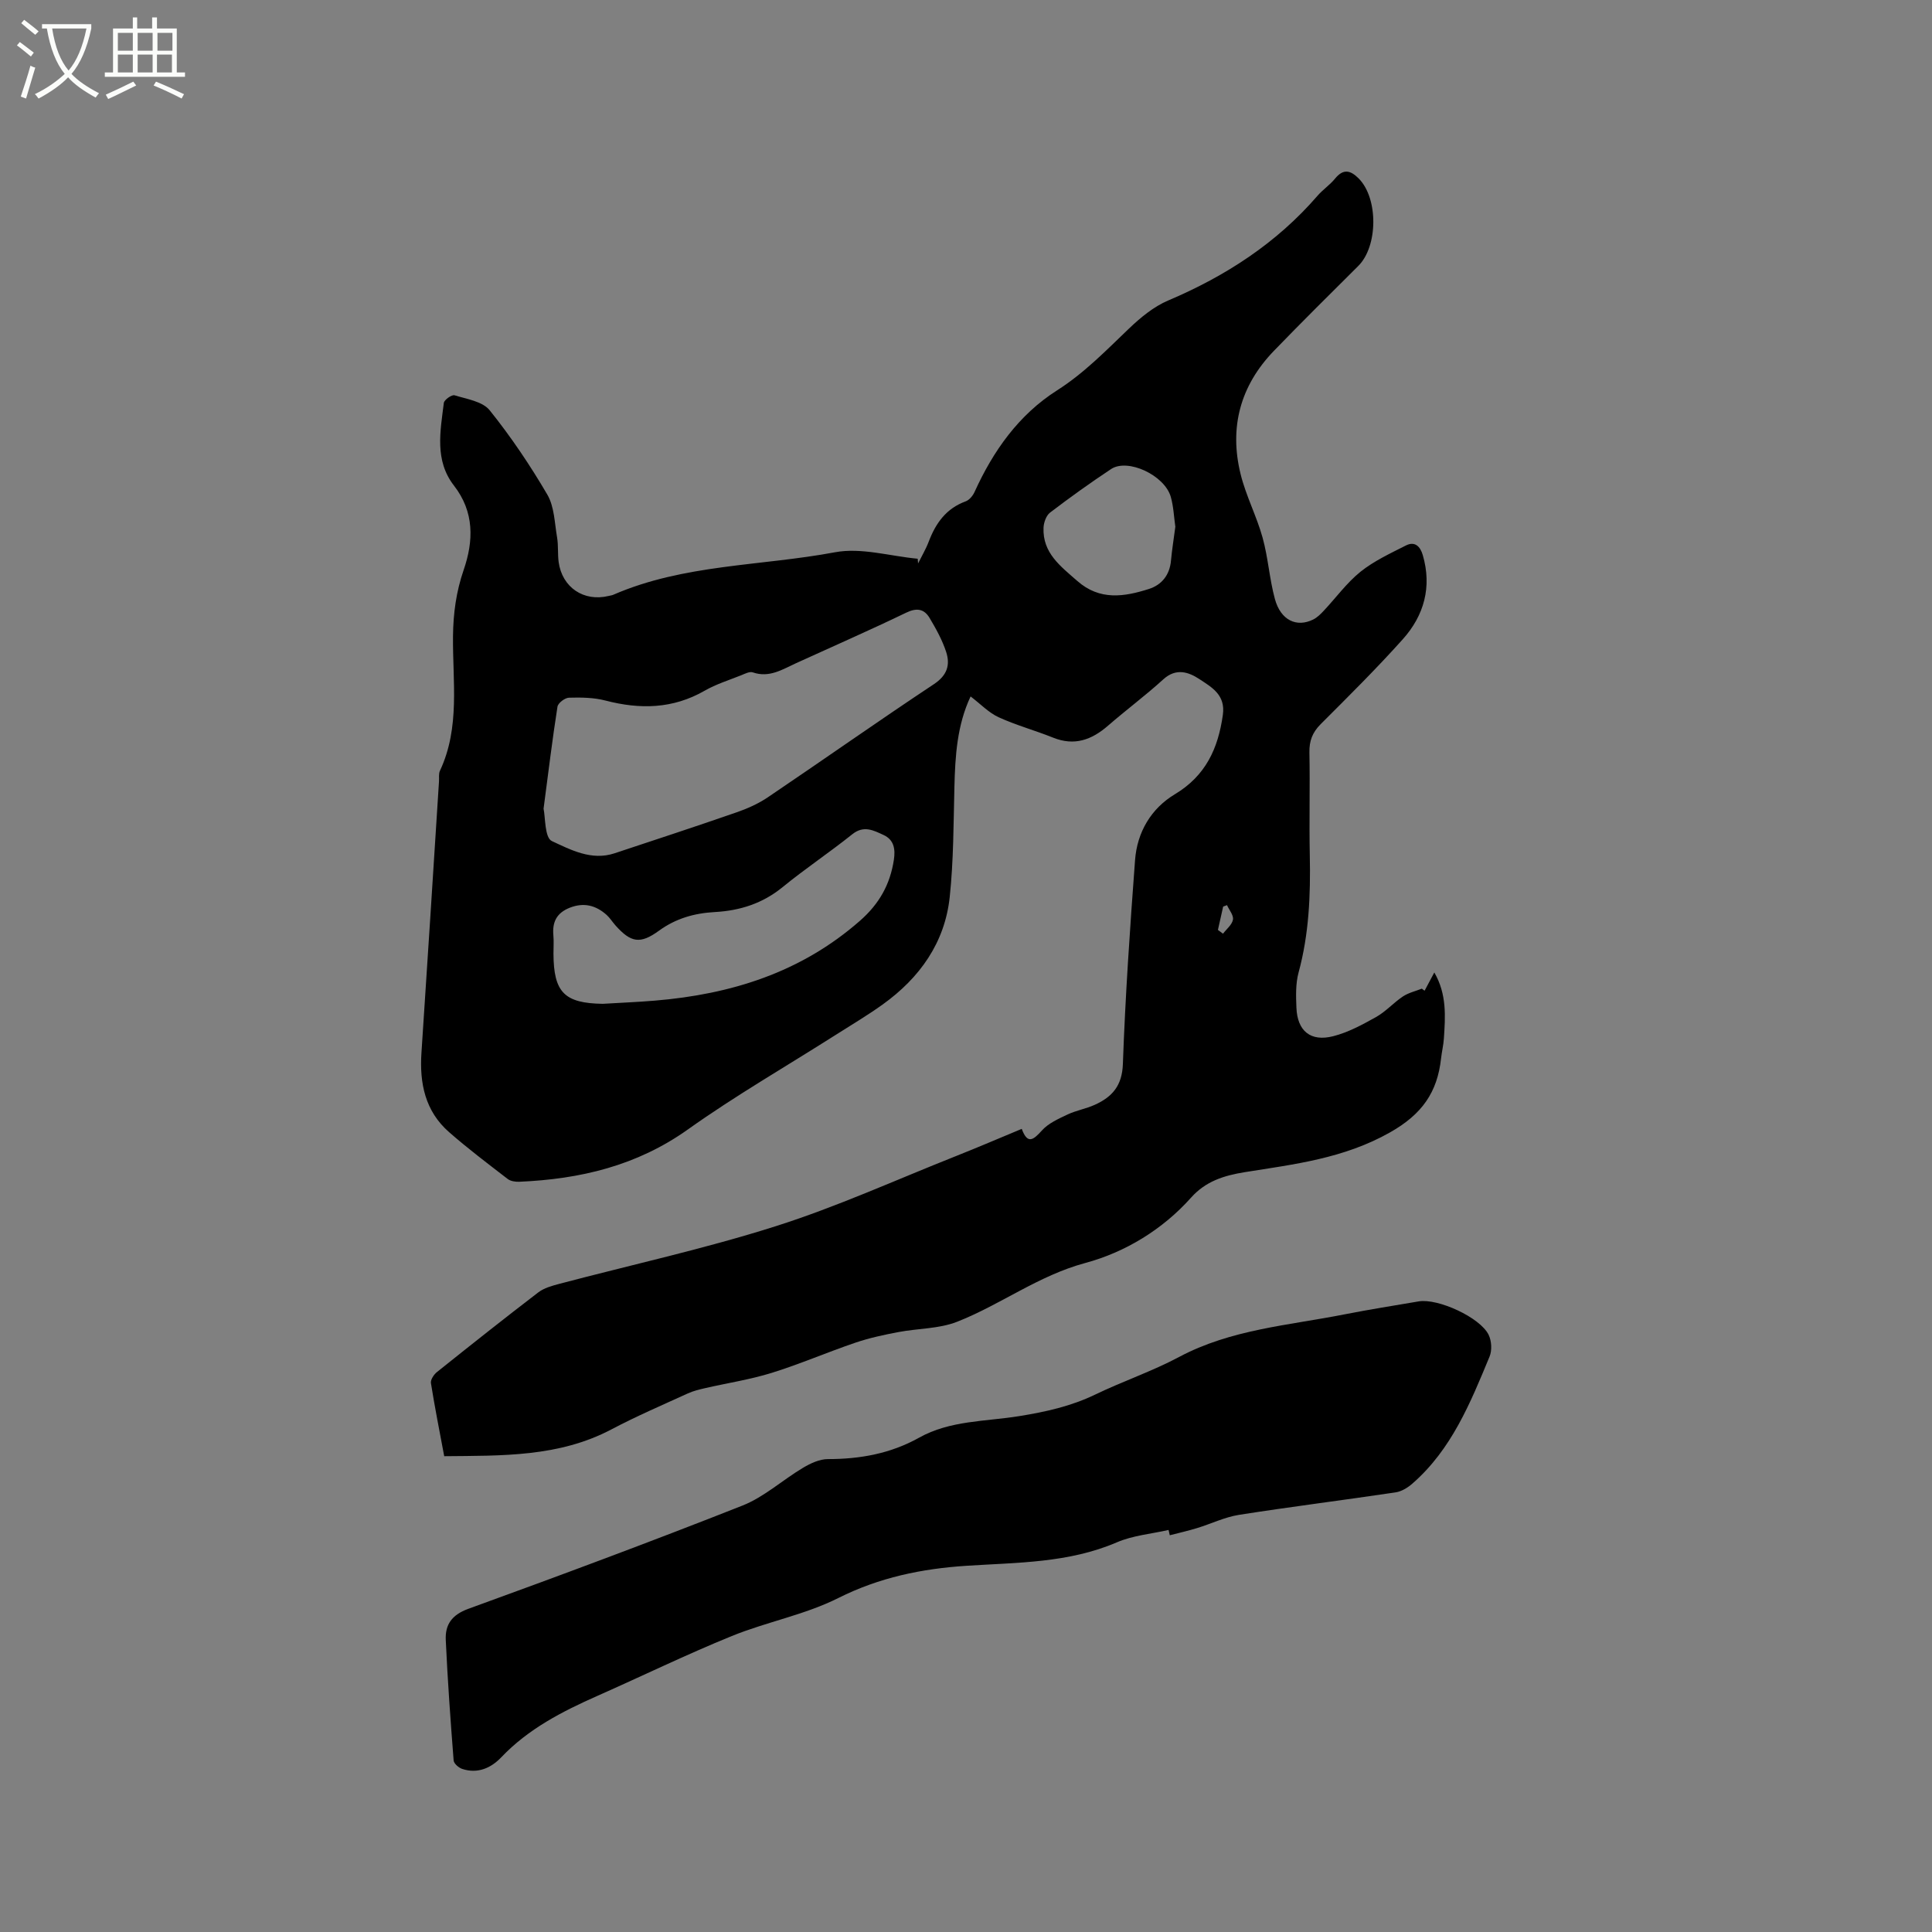 <svg enable-background="new 0 0 400 400" viewBox="0 0 400 400" xmlns="http://www.w3.org/2000/svg"><rect x="0" y="0" width="400" height="400" fill="#808080" stroke="none"/><path d="m6.4 11.7c-1-.8-1.9-1.6-2.9-2.3l.6-.7c.9.7 1.9 1.4 2.9 2.2zm-2.1 8.3c.7-2.1 1.4-4.2 2-6.4.2.1.6.3 1 .4-.7 2.3-1.3 4.4-1.9 6.4zm3-12.8c-1.1-.9-2.1-1.7-2.9-2.4l.6-.7c1 .8 2 1.5 3 2.4zm1.4-1.3v-.9h10.2v.9c-.9 4.2-2.3 7.3-4.1 9.4 1.3 1.4 3.2 2.7 5.7 4-.2.2-.4.5-.7.9-2.5-1.4-4.4-2.7-5.7-4.2-1.4 1.5-3.5 3-6.1 4.4 0 0 0 0-.1-.1-.3-.4-.5-.7-.7-.8 2.7-1.3 4.7-2.8 6.2-4.2-1.8-2.2-3-5.3-3.7-9.4zm9.2 0h-7.1c.6 3.8 1.7 6.7 3.4 8.7 1.7-2 2.9-4.8 3.7-8.7z" fill="#fbfcfa"/><path d="m31.6 3.6h.9v2.3h4.1v9.1h1.7v.9h-16.6v-.9h1.7v-9.1h4.1v-2.3h.9v2.3h3.1v-2.3zm-4 13.3.6.8c-1.9.9-3.8 1.9-5.8 2.8-.2-.3-.3-.6-.5-.9 2-.9 3.9-1.8 5.7-2.7zm-3.2-10.1v3.7h3.1v-3.7zm0 4.5v3.7h3.1v-3.7zm4.1-4.5v3.7h3.1v-3.7zm0 4.5v3.7h3.1v-3.7zm9.1 9.1c-2.1-1.1-4.1-2-5.8-2.7l.5-.8c2.2.9 4.1 1.8 5.8 2.6zm-1.9-13.6h-3.1v3.7h3.1zm-3.2 4.5v3.7h3.1v-3.7z" fill="#fbfcfa"/><path d="m294.95 205.11c.59-1.11 1.19-2.23 2.01-3.77 2.62 4.54 2.28 9.12 1.98 13.68-.09 1.37-.43 2.72-.58 4.09-.77 7.04-3.93 11.59-10.59 15.35-9.55 5.4-19.76 6.58-30.03 8.22-4.35.7-8.12 1.89-11.12 5.25-5.95 6.68-13.74 11.35-21.9 13.55-9.76 2.63-17.53 8.63-26.57 12.18-3.75 1.47-8.1 1.36-12.14 2.13-3 .57-6.01 1.21-8.89 2.19-5.81 1.97-11.47 4.43-17.32 6.25-4.5 1.4-9.2 2.11-13.81 3.17-1.22.28-2.47.58-3.6 1.1-5.29 2.42-10.66 4.72-15.8 7.44-10.89 5.74-22.63 5.43-34.62 5.55-.97-5.19-1.96-10.15-2.75-15.13-.11-.69.59-1.76 1.22-2.27 6.95-5.56 13.93-11.1 21-16.51 1.2-.92 2.84-1.37 4.35-1.77 14.94-3.95 30.09-7.26 44.79-11.93 12.67-4.02 24.85-9.57 37.23-14.48 4.52-1.79 8.99-3.71 13.73-5.68 1.21 3.26 2.38 2.32 4.18.33 1.34-1.49 3.41-2.41 5.29-3.3 1.8-.85 3.85-1.19 5.67-2.02 3.57-1.62 5.64-3.92 5.8-8.43.5-14.09 1.47-28.16 2.52-42.22.43-5.78 3.31-10.68 8.26-13.65 6.37-3.83 8.94-9.46 9.92-16.43.58-4.14-2.31-5.71-4.83-7.38-2.27-1.5-4.86-2.38-7.51.04-3.67 3.34-7.68 6.32-11.43 9.58-3.38 2.94-6.96 4.26-11.38 2.48-3.73-1.5-7.64-2.56-11.29-4.23-2.04-.94-3.7-2.71-5.79-4.3-2.8 5.95-3.19 12.3-3.35 18.73-.19 7.6-.17 15.25-.97 22.79-1.01 9.48-6.22 16.75-13.87 22.25-3.18 2.28-6.56 4.28-9.86 6.38-10.18 6.47-20.67 12.52-30.48 19.5-10.59 7.54-22.35 10.29-34.93 10.83-.79.03-1.78-.12-2.37-.57-4.11-3.17-8.26-6.3-12.15-9.71-4.96-4.34-6.14-10.13-5.71-16.47 1.25-18.71 2.43-37.43 3.63-56.15.05-.74-.1-1.58.2-2.2 4.21-8.98 2.6-18.53 2.7-27.88.05-4.72.66-9.19 2.2-13.67 2.08-6.03 2.24-12.02-2-17.48-4.06-5.23-2.82-11.26-2.1-17.12.08-.65 1.66-1.75 2.21-1.58 2.54.78 5.81 1.27 7.28 3.1 4.41 5.49 8.38 11.39 11.94 17.47 1.46 2.5 1.5 5.87 2.02 8.87.28 1.66.1 3.4.32 5.07.72 5.28 5.21 8.29 10.37 7.03.31-.08.64-.11.92-.23 14.63-6.37 30.61-5.94 45.93-8.81 5.43-1.02 11.39.81 17.12 1.34.03.32.05.65.08.97.75-1.51 1.62-2.97 2.21-4.53 1.45-3.81 3.61-6.85 7.64-8.32.76-.28 1.49-1.16 1.84-1.94 3.86-8.51 9.15-15.99 17.07-21.03 5.64-3.59 10.15-8.26 14.89-12.79 2.4-2.29 5.13-4.56 8.14-5.83 11.87-5.04 22.4-11.85 30.89-21.66 1.1-1.28 2.57-2.25 3.63-3.55 1.72-2.12 3.2-1.78 4.93-.03 4.06 4.1 4 14.02-.11 18.1-5.86 5.83-11.74 11.65-17.48 17.59-6.95 7.2-9.26 15.84-6.88 25.49 1.1 4.48 3.31 8.68 4.55 13.14 1.16 4.17 1.42 8.58 2.56 12.75 1.2 4.37 4.48 5.93 7.93 4.22.82-.41 1.53-1.11 2.17-1.8 2.54-2.7 4.76-5.79 7.62-8.09 2.8-2.24 6.18-3.8 9.41-5.44 1.84-.93 2.96.2 3.48 1.99 1.92 6.58.28 12.49-4.12 17.41-5.44 6.08-11.25 11.83-17.02 17.6-1.71 1.71-2.38 3.47-2.33 5.88.14 7.1-.07 14.21.08 21.31.17 8.19-.16 16.28-2.33 24.25-.62 2.3-.54 4.84-.44 7.26.19 4.83 2.93 7.11 7.64 5.9 3.09-.79 6.04-2.39 8.86-3.97 2.01-1.13 3.61-2.96 5.54-4.25 1.16-.77 2.61-1.1 3.93-1.62.18.16.37.29.57.42zm-182.41-37.68c.38 1.71.21 6 1.71 6.7 3.91 1.82 8.22 4.11 12.97 2.54 8.42-2.79 16.86-5.56 25.24-8.47 2.26-.78 4.53-1.79 6.5-3.12 11.49-7.76 22.83-15.76 34.38-23.42 2.77-1.83 3.42-3.99 2.56-6.66-.8-2.47-2.1-4.81-3.44-7.06-1.11-1.86-2.64-2.16-4.83-1.1-7.52 3.63-15.18 6.98-22.78 10.45-2.85 1.3-5.56 3.1-8.99 1.92-.66-.23-1.63.28-2.39.59-2.55 1.02-5.23 1.85-7.59 3.21-6.59 3.78-13.39 3.89-20.53 2.03-2.41-.63-5.03-.66-7.54-.59-.85.02-2.27 1.1-2.39 1.86-1.05 6.67-1.86 13.39-2.88 21.12zm12.26 40.4c3.59-.22 7.19-.36 10.78-.66 15.77-1.31 30.24-5.82 42.45-16.52 4.01-3.51 6.27-7.55 7.04-12.66.33-2.17.03-4.13-2.15-5.12-2.07-.95-4.08-2.05-6.46-.15-4.71 3.77-9.76 7.13-14.43 10.95-4.15 3.39-8.83 4.87-14.03 5.16-4.21.23-8.06 1.31-11.55 3.85-3.91 2.85-5.83 2.49-9.03-1.09-.63-.71-1.14-1.55-1.84-2.18-2.23-1.98-4.71-2.62-7.63-1.47-2.7 1.07-3.63 2.96-3.38 5.71.12 1.26.01 2.54.02 3.81.04 8.01 2.27 10.25 10.21 10.37zm118.54-98.77c-.29-2.03-.37-4.18-.94-6.19-1.29-4.49-8.91-8.04-12.36-5.76-4.31 2.86-8.53 5.88-12.64 9.02-.8.61-1.31 2.07-1.35 3.15-.2 5.22 3.52 7.95 6.99 11 4.67 4.11 9.73 3.28 14.83 1.66 2.64-.84 4.31-2.89 4.57-5.88.21-2.3.59-4.59.9-7zm8.82 83.47c.35.26.7.52 1.05.78.73-.96 1.87-1.85 2.06-2.91.16-.9-.78-1.99-1.23-3-.27.1-.53.2-.8.3-.36 1.61-.72 3.22-1.08 4.83z"/><path d="m241.94 316.76c-3.58.82-7.38 1.13-10.7 2.56-10.02 4.31-20.62 4.17-31.15 4.86-9.24.6-18.03 2.41-26.52 6.67-6.92 3.48-14.82 4.93-22.05 7.87-9.39 3.82-18.53 8.27-27.81 12.38-7.29 3.23-14.3 6.82-19.92 12.72-2.12 2.23-4.89 3.47-8.08 2.42-.74-.24-1.74-1.11-1.79-1.76-.65-8.31-1.25-16.63-1.63-24.96-.14-3.15 1.24-5.18 4.67-6.43 19-6.9 37.95-13.95 56.74-21.37 4.51-1.78 8.31-5.3 12.56-7.83 1.54-.92 3.42-1.8 5.15-1.8 6.68 0 12.99-1.14 18.89-4.44 6.4-3.58 13.72-3.33 20.67-4.45 5.48-.88 10.74-2.04 15.78-4.47 5.71-2.76 11.79-4.81 17.38-7.79 10.76-5.73 22.68-6.53 34.26-8.82 5.09-1 10.22-1.81 15.33-2.68 3.98-.68 12.74 3.32 14.49 6.93.61 1.26.72 3.21.19 4.49-3.97 9.59-7.88 19.26-16 26.32-.96.84-2.24 1.62-3.46 1.8-10.79 1.61-21.62 2.96-32.4 4.65-2.98.47-5.8 1.86-8.72 2.75-1.85.57-3.75.99-5.63 1.48-.07-.37-.16-.73-.25-1.1z"/></svg>